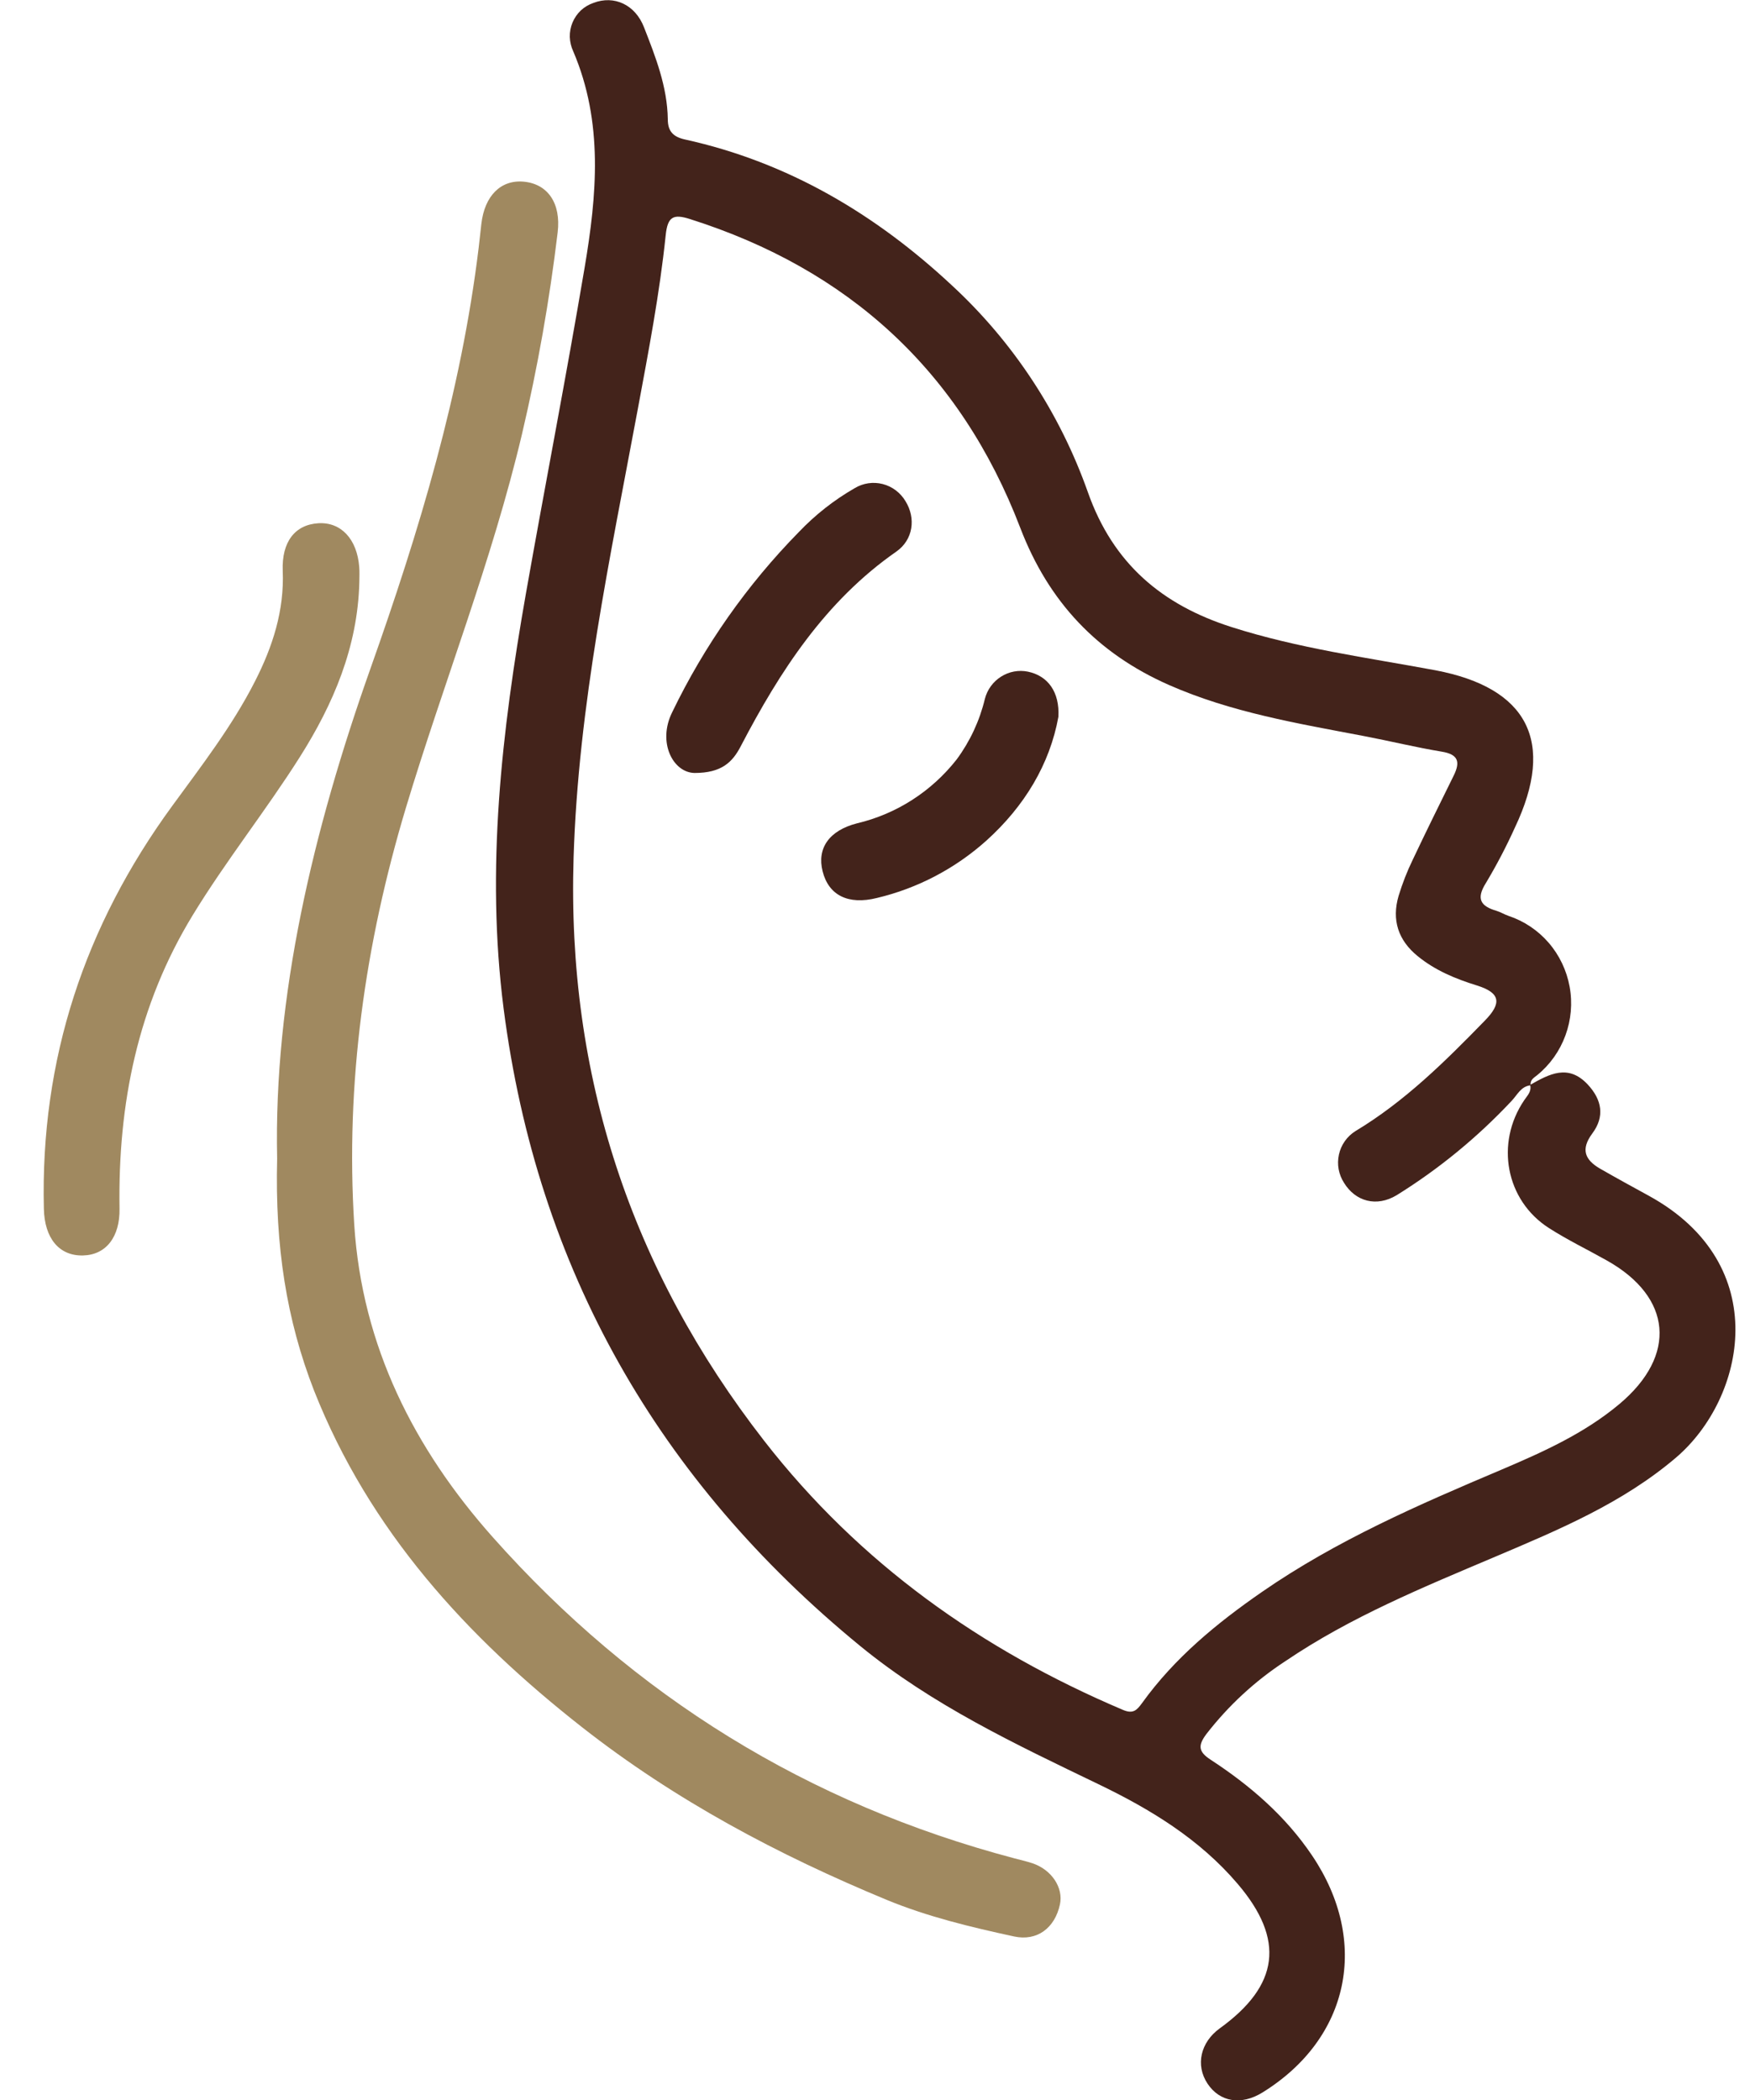 <svg width="30" height="36" viewBox="0 0 30 36" fill="none" xmlns="http://www.w3.org/2000/svg">
<g clip-path="url(#clip0_4_89)">
<path d="M26.231 18.598C26.558 18.413 26.883 18.233 27.218 18.591C27.465 18.856 27.512 19.144 27.295 19.433C27.095 19.704 27.17 19.882 27.426 20.032C27.703 20.191 27.984 20.345 28.264 20.498C30.418 21.679 29.917 23.976 28.732 24.987C27.813 25.77 26.722 26.224 25.634 26.686C24.4 27.209 23.156 27.717 22.035 28.477C21.517 28.815 21.059 29.238 20.679 29.729C20.535 29.922 20.542 30.029 20.753 30.166C21.429 30.608 22.035 31.128 22.495 31.812C23.485 33.283 23.138 34.947 21.641 35.872C21.279 36.096 20.91 36.036 20.7 35.719C20.49 35.401 20.581 35.01 20.91 34.772C21.931 34.035 22.031 33.25 21.218 32.296C20.563 31.526 19.721 31.015 18.83 30.586C17.409 29.901 15.985 29.231 14.746 28.217C11.292 25.387 9.209 21.762 8.633 17.287C8.327 14.903 8.601 12.534 9.015 10.179C9.344 8.316 9.706 6.459 10.021 4.594C10.232 3.347 10.347 2.098 9.827 0.88C9.791 0.803 9.771 0.719 9.768 0.634C9.766 0.549 9.782 0.464 9.815 0.385C9.848 0.307 9.897 0.236 9.958 0.178C10.02 0.121 10.094 0.077 10.173 0.05C10.528 -0.086 10.888 0.079 11.039 0.465C11.238 0.974 11.44 1.485 11.448 2.045C11.448 2.254 11.544 2.348 11.746 2.392C13.507 2.78 15.01 3.671 16.319 4.893C17.369 5.863 18.169 7.08 18.649 8.437C19.083 9.669 19.929 10.372 21.11 10.749C22.251 11.114 23.435 11.273 24.605 11.49C26.189 11.79 26.67 12.711 25.971 14.184C25.823 14.512 25.656 14.831 25.471 15.14C25.299 15.414 25.388 15.536 25.654 15.614C25.724 15.635 25.788 15.676 25.858 15.7C26.124 15.788 26.363 15.947 26.548 16.161C26.733 16.375 26.857 16.636 26.908 16.915C26.959 17.195 26.934 17.483 26.836 17.75C26.738 18.017 26.572 18.252 26.353 18.43C26.297 18.476 26.226 18.511 26.24 18.605C26.072 18.622 26.011 18.771 25.911 18.875C25.327 19.498 24.666 20.04 23.943 20.489C23.596 20.698 23.237 20.596 23.041 20.278C22.995 20.207 22.964 20.128 22.948 20.044C22.933 19.961 22.935 19.876 22.953 19.793C22.971 19.71 23.005 19.632 23.054 19.563C23.102 19.494 23.164 19.436 23.235 19.391C24.08 18.883 24.771 18.199 25.453 17.498C25.748 17.198 25.723 17.02 25.319 16.894C24.951 16.78 24.603 16.636 24.302 16.39C23.969 16.119 23.855 15.771 23.976 15.358C24.041 15.145 24.122 14.936 24.22 14.735C24.448 14.252 24.685 13.774 24.921 13.295C25.035 13.063 25.002 12.933 24.718 12.886C24.27 12.812 23.827 12.703 23.381 12.618C22.248 12.402 21.107 12.213 20.038 11.742C18.819 11.204 17.979 10.326 17.49 9.048C16.458 6.355 14.541 4.615 11.827 3.755C11.545 3.665 11.445 3.711 11.412 4.031C11.308 5.035 11.117 6.025 10.933 7.017C10.459 9.561 9.914 12.095 9.833 14.699C9.716 18.44 10.819 21.766 13.098 24.697C14.735 26.802 16.827 28.284 19.252 29.313C19.428 29.388 19.492 29.313 19.577 29.197C20.135 28.421 20.858 27.827 21.634 27.29C22.91 26.407 24.322 25.794 25.738 25.195C26.452 24.891 27.162 24.573 27.765 24.066C28.754 23.234 28.663 22.237 27.549 21.61C27.217 21.423 26.872 21.257 26.551 21.051C25.813 20.577 25.63 19.599 26.128 18.863C26.181 18.782 26.26 18.713 26.231 18.598Z" fill="#43231B"/>
<path d="M4.751 19.863C4.691 17.088 5.364 14.244 6.351 11.46C7.184 9.112 7.904 6.734 8.206 4.245C8.222 4.109 8.237 3.973 8.252 3.837C8.307 3.358 8.584 3.08 8.974 3.114C9.386 3.15 9.62 3.479 9.56 3.983C9.421 5.145 9.217 6.299 8.949 7.439C8.433 9.623 7.604 11.704 6.958 13.849C6.258 16.181 5.919 18.563 6.073 20.998C6.207 23.076 7.1 24.835 8.446 26.35C10.876 29.086 13.854 30.921 17.381 31.855C17.488 31.883 17.595 31.908 17.7 31.942C18.029 32.053 18.233 32.362 18.17 32.649C18.082 33.054 17.777 33.281 17.386 33.197C16.643 33.036 15.903 32.859 15.198 32.568C13.34 31.799 11.574 30.861 9.98 29.611C7.997 28.056 6.332 26.239 5.383 23.837C4.913 22.629 4.713 21.369 4.751 19.863Z" fill="#A08960"/>
<path d="M6.16 9.981C6.132 11.089 5.718 12.064 5.139 12.979C4.56 13.894 3.873 14.755 3.303 15.69C2.359 17.238 2.021 18.927 2.049 20.717C2.058 21.204 1.818 21.512 1.426 21.522C1.016 21.534 0.763 21.23 0.752 20.721C0.69 18.159 1.452 15.871 2.95 13.819C3.454 13.128 3.979 12.45 4.37 11.682C4.673 11.088 4.875 10.469 4.847 9.786C4.827 9.288 5.058 8.994 5.457 8.97C5.844 8.946 6.121 9.24 6.158 9.718C6.166 9.809 6.16 9.894 6.16 9.981Z" fill="#A08960"/>
<path d="M11.906 13.251C11.537 13.244 11.268 12.727 11.522 12.212C12.074 11.068 12.808 10.024 13.694 9.121C13.976 8.825 14.299 8.571 14.653 8.368C14.797 8.281 14.97 8.256 15.133 8.298C15.296 8.34 15.436 8.446 15.523 8.592C15.703 8.883 15.657 9.253 15.364 9.457C14.15 10.303 13.372 11.502 12.7 12.79C12.555 13.071 12.366 13.251 11.906 13.251Z" fill="#43231B"/>
<path d="M18.144 12.288C17.996 13.104 17.56 13.824 16.909 14.411C16.373 14.891 15.728 15.229 15.032 15.394C14.542 15.516 14.206 15.35 14.102 14.937C14.002 14.541 14.214 14.237 14.692 14.114C15.367 13.955 15.968 13.569 16.4 13.019C16.629 12.709 16.794 12.355 16.884 11.979C16.925 11.821 17.025 11.685 17.162 11.599C17.299 11.512 17.463 11.482 17.621 11.514C17.962 11.585 18.167 11.86 18.144 12.288Z" fill="#43231B"/>
</g>
<defs>
<clipPath id="clip0_4_89">
<rect width="29" height="36" fill="white" transform="translate(0.75)"/>
</clipPath>
</defs>
</svg>
